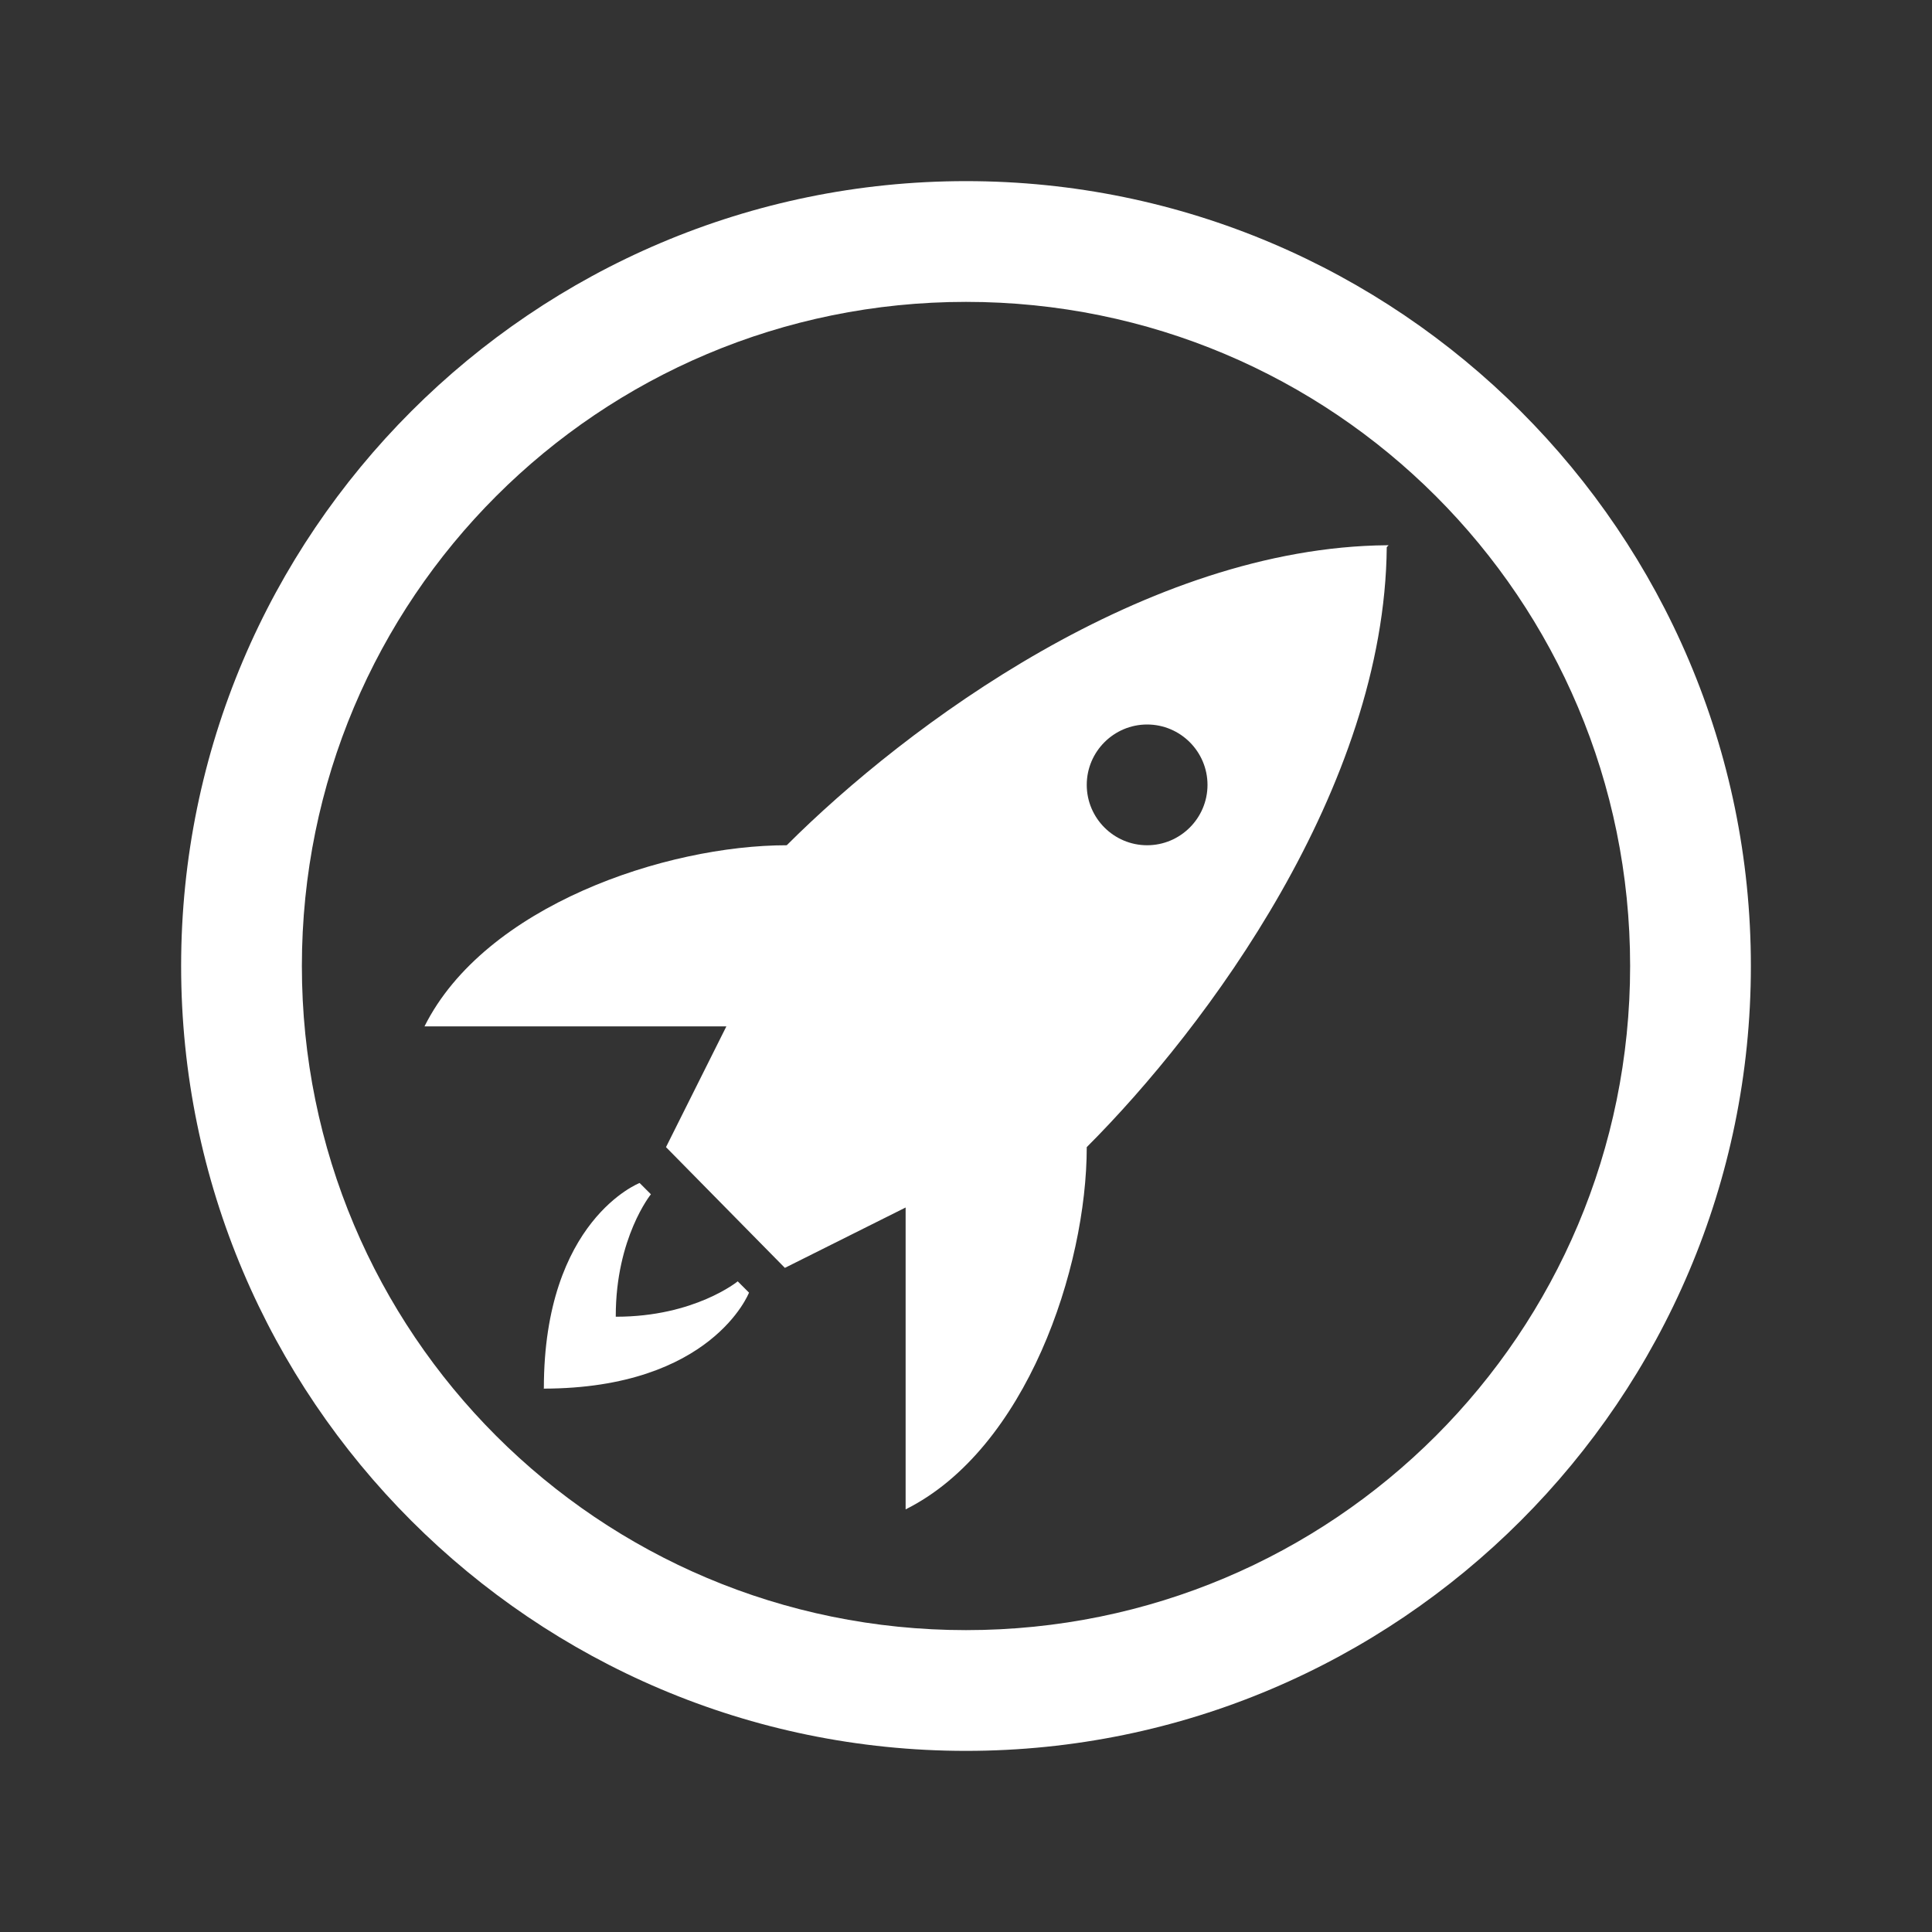 <svg fill="#ffffff" xmlns="http://www.w3.org/2000/svg"  viewBox="0 0 32 32" width="64px" height="64px"><rect x="0" y="0" width="32" height="32" fill="#333333" stroke="none"/><path d="M 16 3 C 8.832 3 3 8.832 3 16 C 3 23.168 8.832 29 16 29 C 23.168 29 29 23.168 29 16 C 29 8.832 23.168 3 16 3 Z M 16 5 C 22.086 5 27 9.914 27 16 C 27 22.086 22.086 27 16 27 C 9.914 27 5 22.086 5 16 C 5 9.914 9.914 5 16 5 Z M 23 9.031 C 22.988 9.031 22.98 9.031 22.969 9.031 C 18.988 9.066 15.02 12.012 13.031 14 C 11.031 14 8.031 15 7.031 17 L 12.031 17 L 11.031 19 L 13 21 L 15 20 L 15 25 C 17 24 18 21 18 19 C 19.988 17.012 22.934 13.043 22.969 9.062 Z M 19 12 C 19.551 12 20 12.449 20 13 C 20 13.551 19.551 14 19 14 C 18.449 14 18 13.551 18 13 C 18 12.449 18.449 12 19 12 Z M 10.594 19.594 C 10.594 19.594 9.008 20.207 9.008 22.996 L 9 23 L 9.004 23 C 11.793 22.996 12.406 21.41 12.406 21.41 L 12.219 21.223 C 12.219 21.223 11.504 21.809 10.207 21.809 L 10.199 21.809 L 10.199 21.797 C 10.199 20.5 10.781 19.781 10.781 19.781 Z"/></svg>